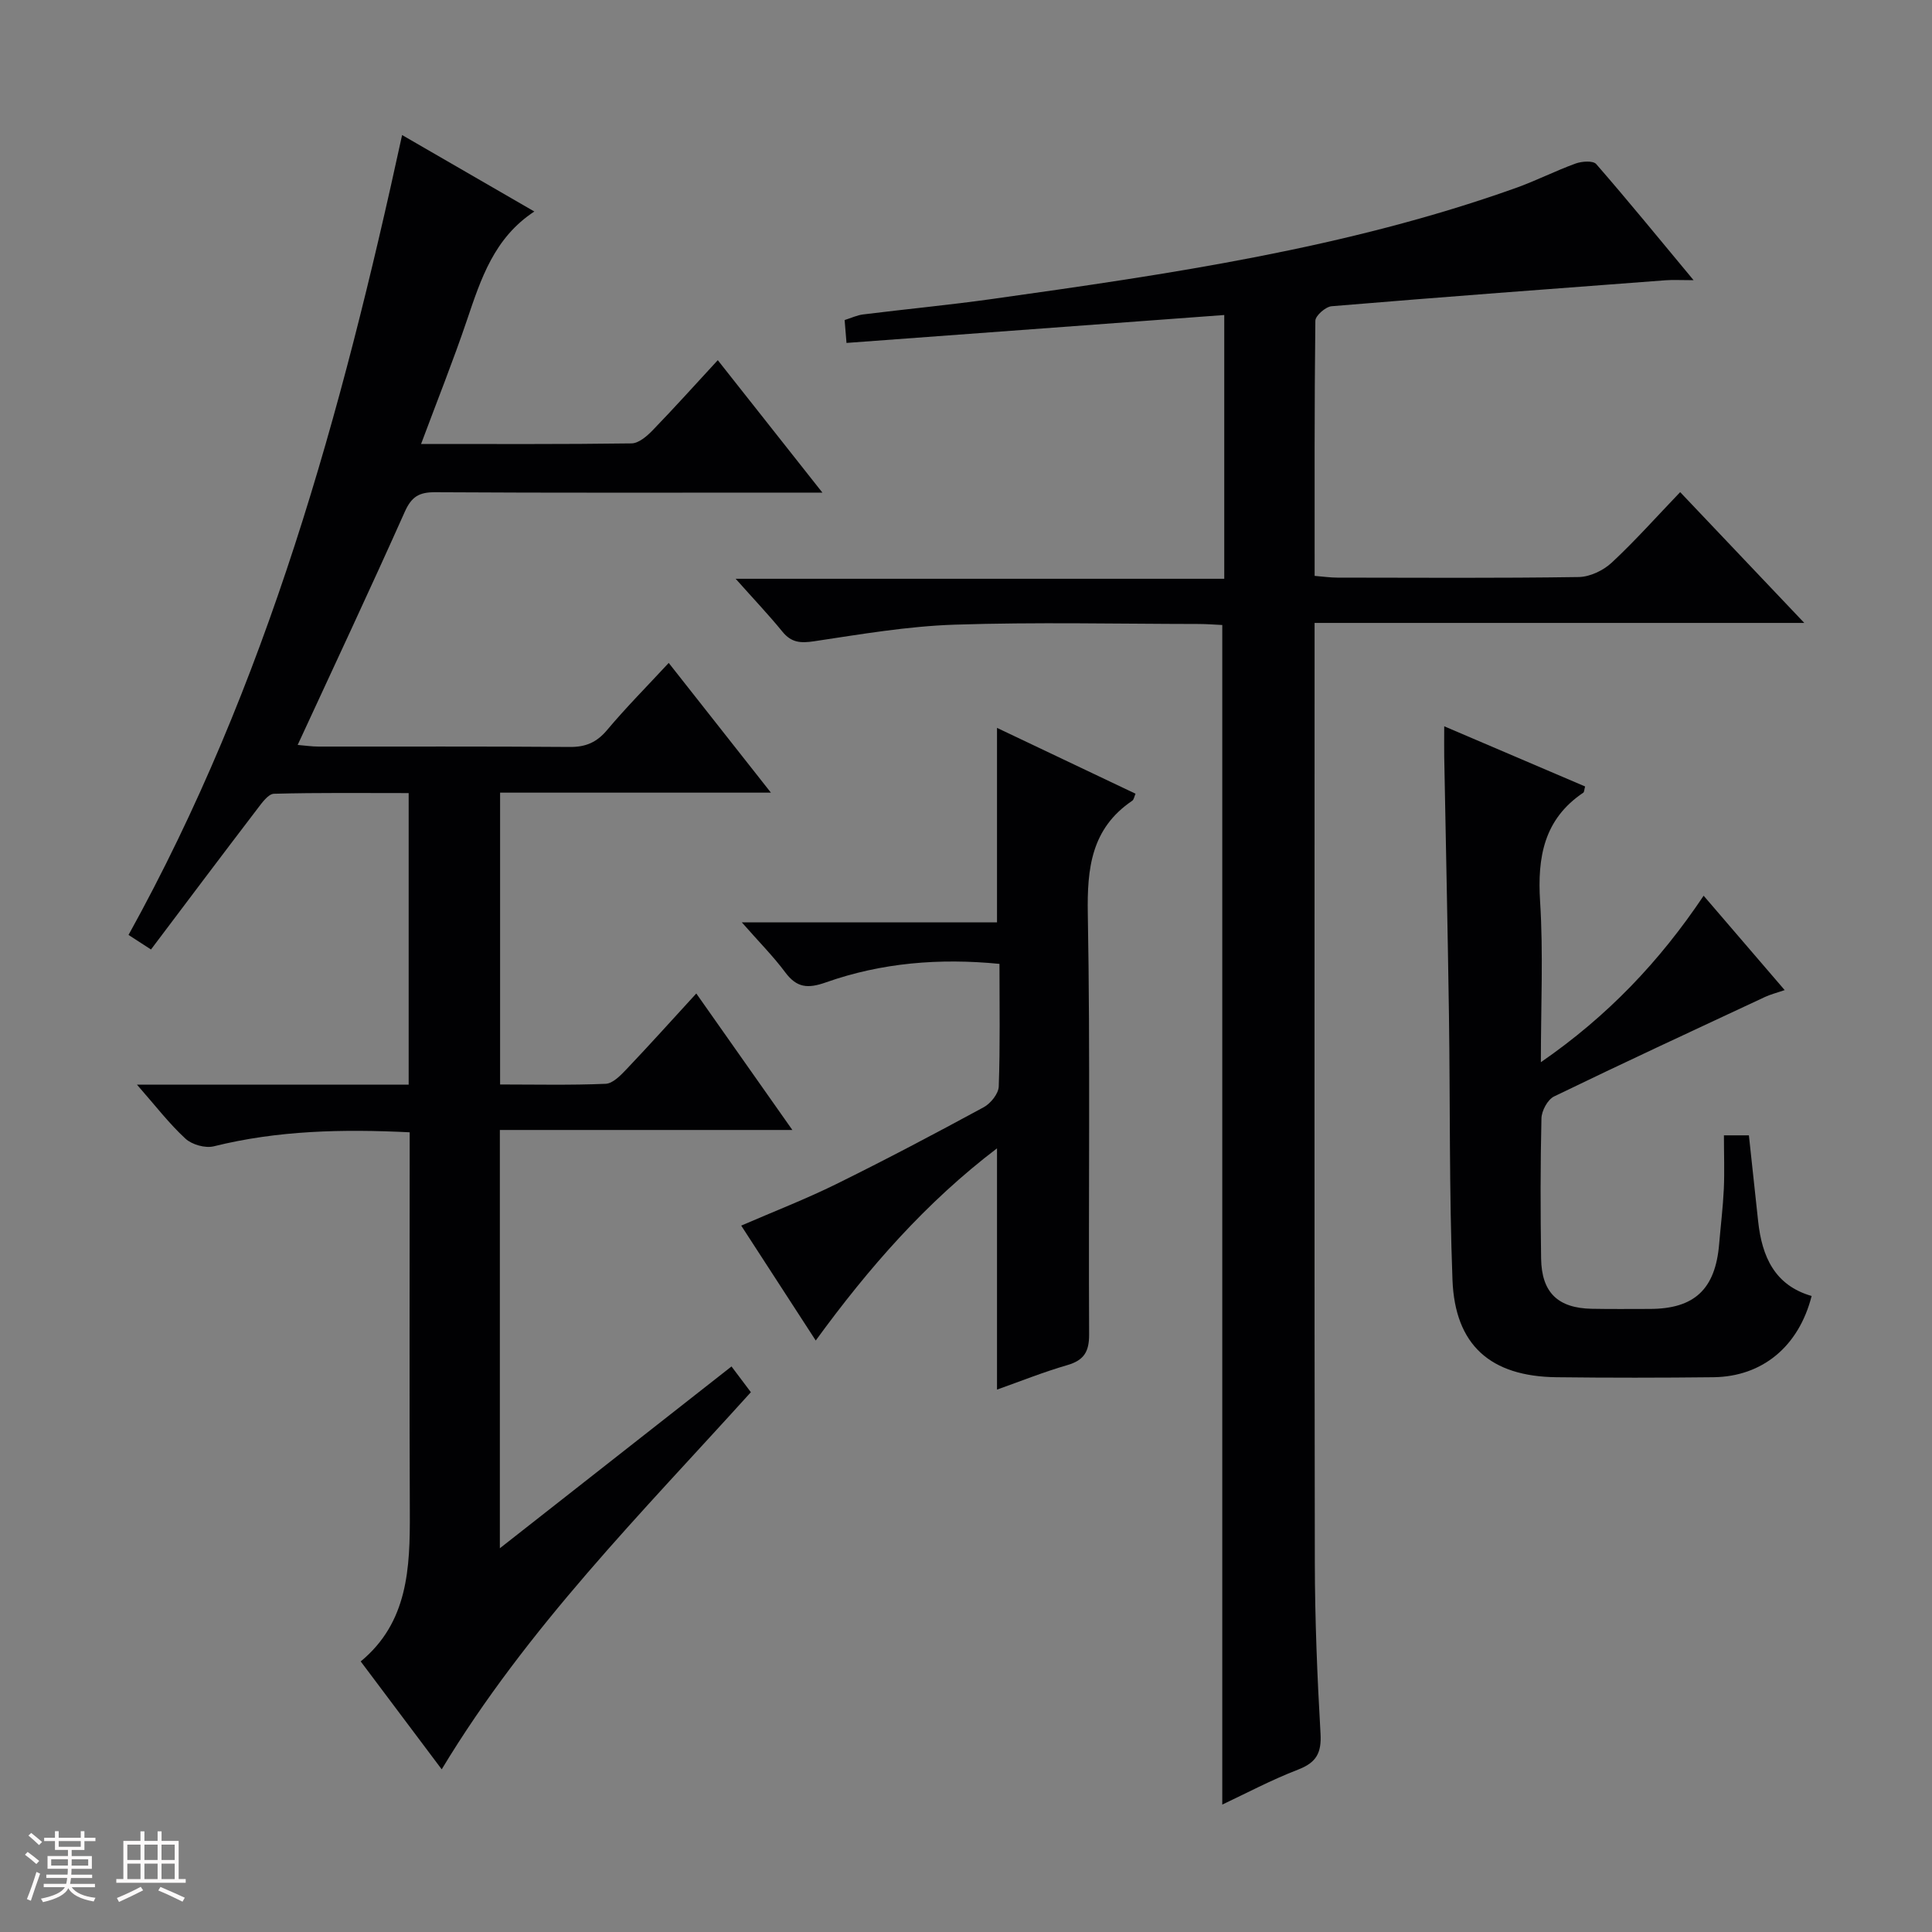 <svg enable-background="new 0 0 400 400" viewBox="0 0 400 400" xmlns="http://www.w3.org/2000/svg"><rect x="0" y="0" width="400" height="400" fill="#808080" stroke="none"/><path d="m5.17 384 .55-.58c.85.61 1.65 1.24 2.4 1.87l-.59.64c-.83-.73-1.62-1.38-2.36-1.93m1.22 9.53-.82-.34c.71-1.76 1.37-3.64 1.98-5.63.24.13.5.25.76.36-.6 1.67-1.24 3.54-1.92 5.61m-.5-13.5.57-.54c.56.44 1.31 1.06 2.26 1.87l-.64.64c-.68-.66-1.41-1.32-2.19-1.97m3.25.46h2.24v-1.36h.77v1.36h4.57v-1.36h.76v1.36h2.28v.69h-2.28v1.84h-2.64v1.26h4.18v2.64h-4.21c0 .45-.02.86-.05 1.21h4.32v.69h-4.38c-.04.34-.1.75-.19 1.22h5.15v.69h-4.82c.87 1.19 2.51 1.92 4.93 2.19-.17.31-.3.57-.37.76-2.77-.49-4.52-1.41-5.26-2.76-.56 1.26-2.3 2.23-5.24 2.9-.12-.24-.26-.48-.43-.72 2.73-.55 4.38-1.34 4.96-2.38h-4.38v-.69h4.65c.1-.38.17-.79.21-1.22h-4.32v-.69h4.4c.03-.34.05-.75.05-1.21h-4.2v-2.64h4.23v-1.26h-2.69v-1.84h-2.24zm1.46 4.46v1.29h3.45c.01-.4.02-.57.01-.53v-.32-.45h-3.46zm1.55-2.59h4.57v-1.19h-4.57zm6.11 2.59h-3.42v.77c-.01.19-.01.37-.02.53h3.44z" fill="#fcfafa"/><path d="m32.63 379.16h.82v1.98h3.54v7.89h1.46v.78h-14.37v-.78h1.46v-7.89h3.54v-1.98h.82v1.98h2.73zm-3.49 11.48.5.73c-1.61.82-3.28 1.63-5 2.41-.13-.27-.28-.55-.44-.82 1.75-.72 3.4-1.49 4.94-2.32m-2.78-5.55h2.73v-3.18h-2.73zm0 3.95h2.73v-3.2h-2.73zm3.54-3.95h2.73v-3.18h-2.73zm0 3.95h2.73v-3.2h-2.73zm7.89 4.68c-1.84-.92-3.51-1.7-5.02-2.32l.45-.73c1.89.8 3.57 1.55 5.04 2.23zm-1.62-11.81h-2.73v3.18h2.73zm-2.73 7.13h2.73v-3.2h-2.73z" fill="#fcfafa"/><g fill="#010103"><path d="m91.45 366.32c-5.7-7.6-11.08-14.77-16.77-22.34 9.81-8.09 10.22-19.34 10.17-30.82-.1-24.33-.03-48.66-.03-72.99 0-1.79 0-3.58 0-5.74-14-.69-27.34-.38-40.55 2.9-1.77.44-4.53-.34-5.88-1.59-3.36-3.09-6.18-6.78-10.04-11.18h56.26c0-20.35 0-39.96 0-60.36-9.38 0-18.64-.11-27.89.14-1.18.03-2.48 1.87-3.42 3.1-7.35 9.62-14.62 19.3-22.04 29.14-2.03-1.31-3.23-2.09-4.65-3.01 28.73-51.88 44.14-108.08 56.64-165.61 9.1 5.26 17.87 10.33 27.38 15.83-8.32 5.45-11.06 13.94-13.94 22.45-2.86 8.45-6.18 16.75-9.51 25.68 14.97 0 29.27.08 43.57-.12 1.49-.02 3.2-1.5 4.38-2.72 4.5-4.65 8.82-9.46 13.48-14.51 7.1 8.99 13.98 17.7 21.66 27.42-2.76 0-4.48 0-6.2 0-24.66 0-49.33.07-73.99-.08-3.32-.02-4.88.94-6.26 4.02-7.17 16.05-14.64 31.96-22.19 48.3 1.48.12 2.9.34 4.33.34 17.33.02 34.66-.06 51.99.08 3.3.03 5.57-.93 7.72-3.48 3.94-4.69 8.27-9.05 12.78-13.92 7.04 8.94 13.77 17.48 21.16 26.86-19.28 0-37.5 0-56.07 0v60.42c7.3 0 14.59.17 21.85-.14 1.49-.06 3.11-1.75 4.32-3.02 4.7-4.94 9.25-10.01 14.45-15.68 6.57 9.34 12.9 18.33 19.89 28.26-20.68 0-40.47 0-60.56 0v86.6c16.35-12.83 32.09-25.18 47.96-37.64 1.4 1.87 2.67 3.56 4.01 5.33-22.58 25-46.3 48.71-64.01 78.08z"/><path d="m253.06 373.62c0-81.18 0-162.42 0-244.22-1.38-.06-3.14-.21-4.91-.21-16.83-.02-33.67-.41-50.49.14-9.74.32-19.46 1.99-29.13 3.44-2.79.42-4.69.28-6.53-1.98-2.82-3.46-5.91-6.71-9.69-10.96h101.16c0-18.49 0-36.21 0-54.61-26.04 1.92-51.95 3.84-78.21 5.78-.13-1.6-.25-3.01-.39-4.74 1.39-.43 2.58-1.01 3.83-1.16 8.9-1.11 17.84-1.95 26.72-3.2 36.65-5.15 73.29-10.46 108.38-22.97 4.21-1.5 8.23-3.56 12.43-5.08 1.28-.46 3.6-.63 4.25.12 6.62 7.6 12.99 15.42 20.16 24.04-2.68 0-4.28-.1-5.85.02-23.03 1.73-46.06 3.45-69.08 5.37-1.25.1-3.37 1.95-3.38 3.01-.21 17.47-.15 34.95-.15 52.82 1.77.14 3.22.36 4.67.36 16.66.02 33.33.13 49.99-.12 2.32-.03 5.09-1.35 6.83-2.96 4.85-4.51 9.27-9.49 14.19-14.62 8.68 9.15 16.78 17.68 25.7 27.08-34.2 0-67.48 0-101.39 0v6.07c0 62.82-.06 125.65.05 188.47.02 11.81.5 23.63 1.18 35.42.23 4-.87 5.99-4.63 7.44-5.55 2.14-10.85 4.96-15.71 7.25z"/><path d="m356.92 235.06h5.17c.65 6.05 1.28 11.95 1.92 17.84.79 7.24 3.4 13.22 11.07 15.42-2.66 10.44-10.19 16.7-20.34 16.82-10.83.12-21.66.13-32.49 0-13.65-.16-21.02-6.63-21.53-20.17-.69-18.29-.47-36.62-.73-54.93-.26-17.81-.65-35.62-.98-53.43-.03-1.8 0-3.61 0-6.24 10.13 4.33 19.67 8.4 29.17 12.46-.2.72-.18 1.15-.37 1.28-8.14 5.48-9.53 13.31-8.95 22.53.68 10.74.16 21.56.16 33.28 13.81-9.53 24.56-20.83 33.7-34.47 5.6 6.52 10.99 12.79 16.78 19.54-1.7.58-2.94.89-4.08 1.42-14.58 6.81-29.19 13.58-43.67 20.6-1.33.65-2.58 2.97-2.61 4.55-.23 9.66-.21 19.33-.07 28.99.1 7.05 3.47 10.29 10.5 10.42 4 .08 8 .03 12 .03 9.24-.01 13.58-4.08 14.36-13.43.32-3.81.79-7.6.97-11.42.16-3.62.02-7.26.02-11.09z"/><path d="m153.59 190.97h52.83c0-13.52 0-26.58 0-40.27 9.57 4.55 19.09 9.07 28.68 13.63-.27.6-.34 1.23-.69 1.46-8.47 5.74-9.36 13.96-9.19 23.47.52 28.99.12 58 .27 87 .02 3.62-1.08 5.38-4.54 6.38-4.91 1.42-9.67 3.34-14.53 5.06 0-16.71 0-32.95 0-49.95-14.69 11.18-26.49 24.64-37.53 39.79-5.32-8.2-10.26-15.82-15.43-23.79 6.79-2.94 13.37-5.49 19.68-8.6 10.28-5.07 20.43-10.43 30.51-15.9 1.45-.78 3.08-2.81 3.13-4.31.3-8.31.15-16.64.15-25.38-12.44-1.22-24.42-.24-35.96 3.84-3.72 1.31-6 1.12-8.38-2.07-2.47-3.32-5.43-6.29-9-10.36z"/></g></svg>
